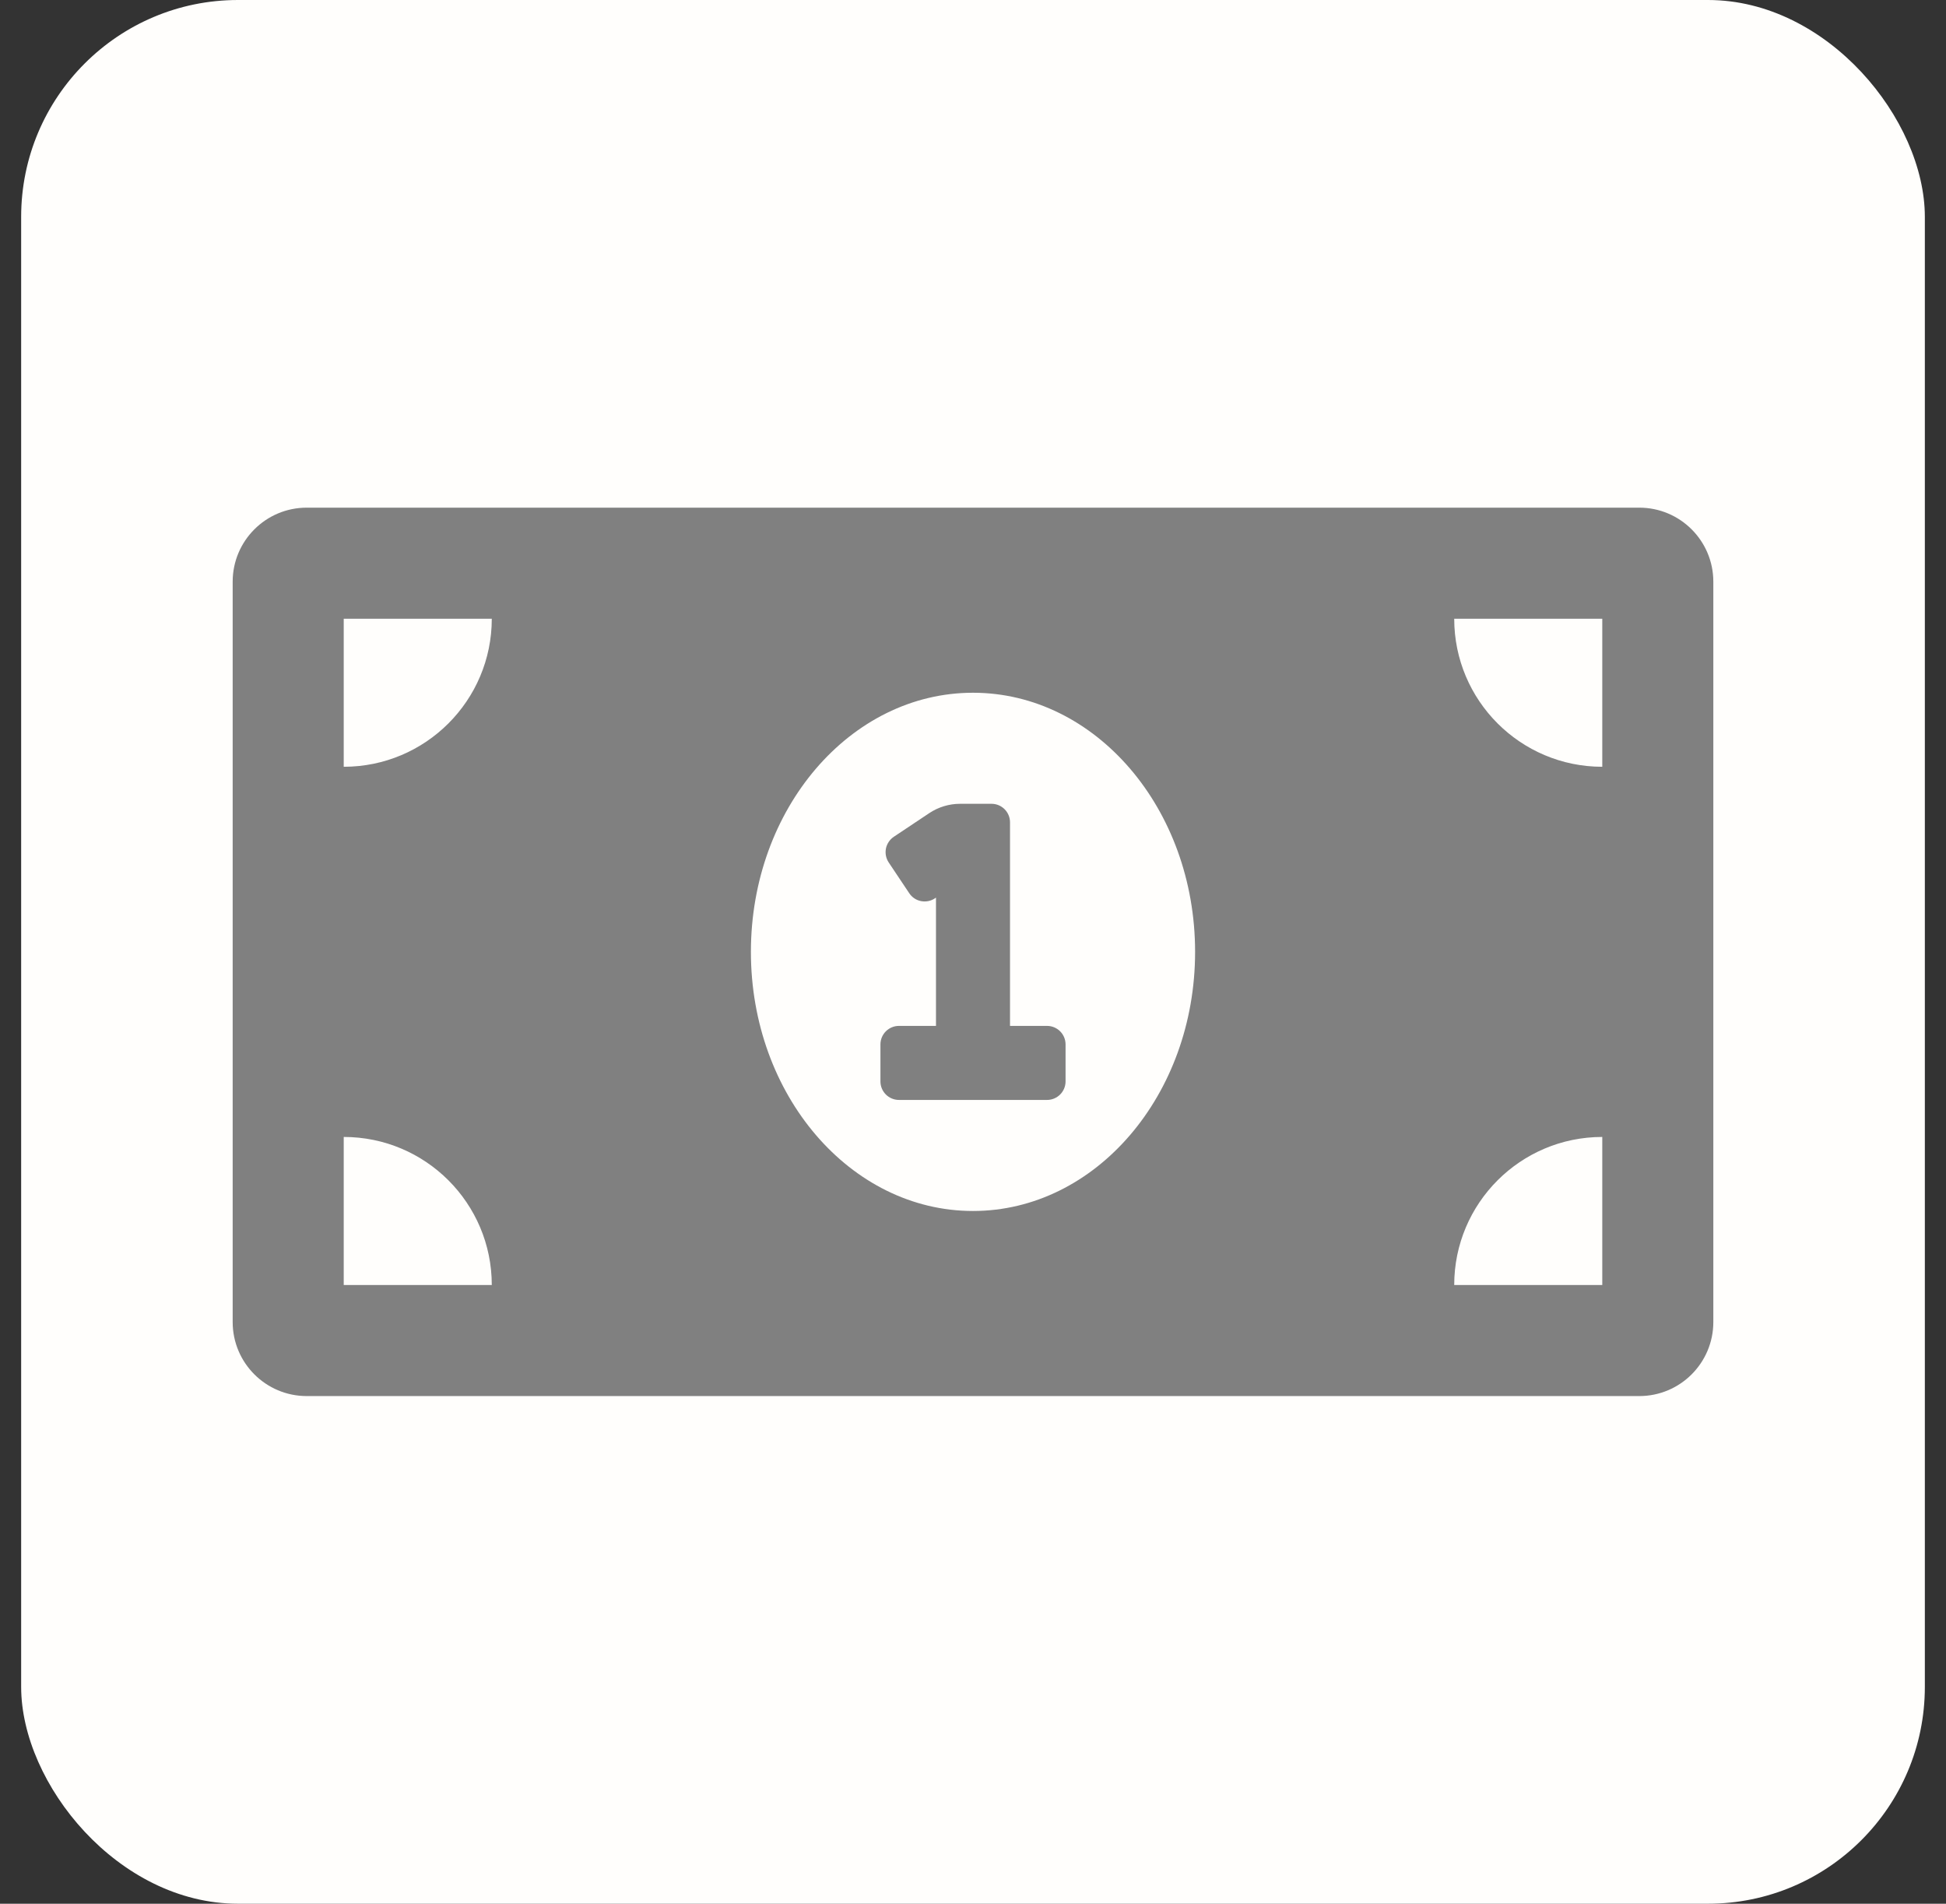 <svg width="46" height="45" viewBox="0 0 46 45" fill="none" xmlns="http://www.w3.org/2000/svg">
<rect x="0" y="0" width="46" height="45" fill="#333333" stroke="none"/>
<rect x="0.5" width="45" height="45" rx="5.126" fill="#FFFEFC"/>
<path d="M24.75 24.25H23.875V19.438C23.875 19.196 23.679 19 23.438 19H22.695C22.436 19 22.182 19.077 21.967 19.22L21.129 19.779C21.081 19.811 21.04 19.852 21.008 19.9C20.976 19.948 20.953 20.001 20.942 20.057C20.931 20.114 20.931 20.172 20.942 20.228C20.953 20.284 20.975 20.338 21.007 20.386L21.493 21.114C21.525 21.162 21.566 21.203 21.613 21.235C21.661 21.267 21.715 21.289 21.771 21.3C21.827 21.311 21.885 21.311 21.942 21.3C21.998 21.289 22.052 21.267 22.099 21.235L22.125 21.218V24.25H21.25C21.008 24.25 20.812 24.446 20.812 24.688V25.562C20.812 25.804 21.008 26 21.25 26H24.75C24.992 26 25.188 25.804 25.188 25.562V24.688C25.188 24.446 24.992 24.25 24.75 24.25ZM38.75 12H7.25C6.284 12 5.5 12.784 5.5 13.75V31.25C5.5 32.216 6.284 33 7.25 33H38.75C39.716 33 40.5 32.216 40.5 31.25V13.75C40.5 12.784 39.716 12 38.75 12ZM8.125 30.375V26.875C10.058 26.875 11.625 28.442 11.625 30.375H8.125ZM8.125 18.125V14.625H11.625C11.625 16.558 10.058 18.125 8.125 18.125ZM23 28.625C20.101 28.625 17.75 25.882 17.75 22.5C17.75 19.117 20.101 16.375 23 16.375C25.899 16.375 28.25 19.117 28.25 22.5C28.25 25.884 25.898 28.625 23 28.625ZM37.875 30.375H34.375C34.375 28.442 35.942 26.875 37.875 26.875V30.375ZM37.875 18.125C35.942 18.125 34.375 16.558 34.375 14.625H37.875V18.125Z" fill="#808080"/>
</svg>
